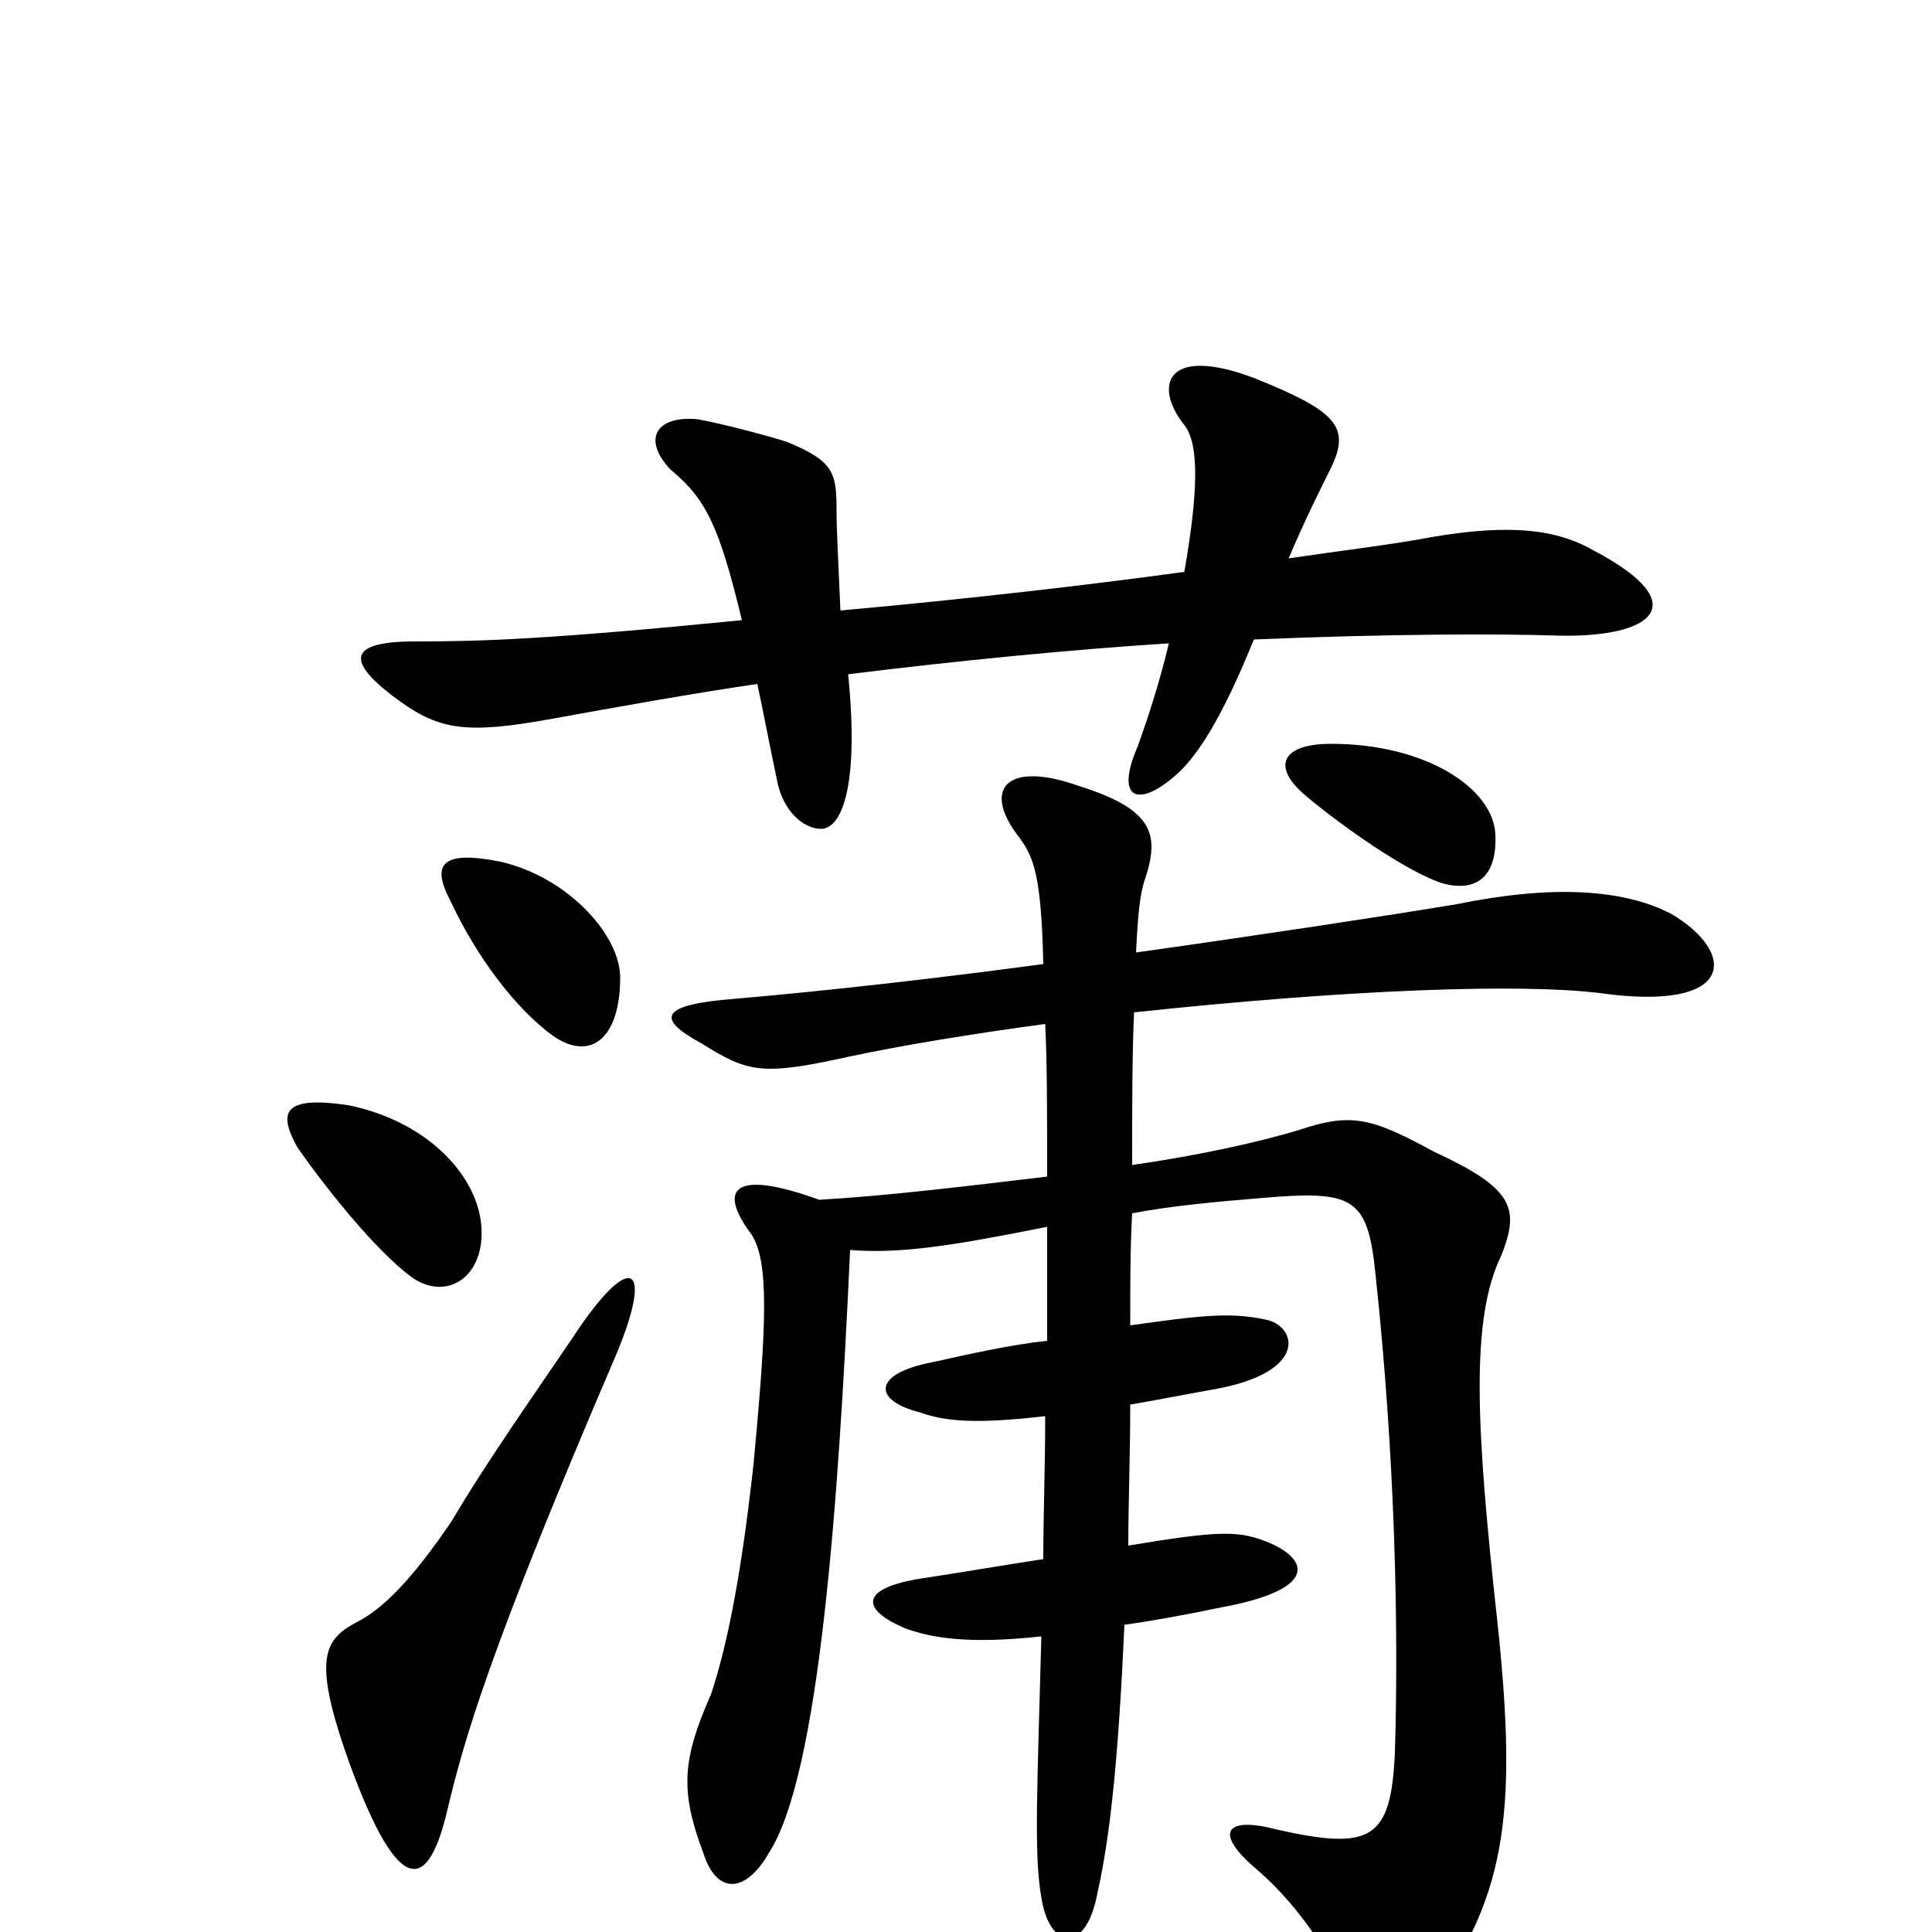 <svg xmlns="http://www.w3.org/2000/svg" viewBox="0 -1000 1000 1000">
	<path fill="#000000" d="M825 -715C806 -726 782 -729 741 -722C720 -718 694 -715 667 -711C675 -730 684 -748 689 -758C699 -779 692 -787 650 -804C603 -822 597 -800 613 -780C621 -770 620 -744 613 -704C562 -697 501 -690 435 -684C434 -707 433 -726 433 -735C433 -755 432 -761 408 -771C403 -773 373 -781 361 -783C340 -785 332 -773 347 -757C365 -742 372 -729 384 -679C283 -669 249 -668 215 -668C180 -668 178 -658 207 -637C228 -622 242 -620 286 -628C319 -634 358 -641 392 -646C395 -632 398 -616 402 -597C405 -580 416 -571 425 -571C435 -571 445 -591 439 -651C495 -658 557 -664 605 -667C600 -646 594 -628 589 -614C576 -584 591 -582 611 -601C620 -610 632 -627 649 -669C720 -672 777 -672 807 -671C855 -670 878 -687 825 -715ZM774 -568C773 -592 738 -615 689 -615C663 -615 658 -603 676 -588C695 -572 728 -549 746 -543C763 -538 775 -545 774 -568ZM321 -494C321 -516 294 -546 259 -554C229 -560 223 -553 233 -534C247 -504 267 -478 286 -464C306 -450 321 -463 321 -494ZM249 -367C246 -393 220 -420 180 -428C146 -433 144 -424 154 -406C168 -386 194 -353 213 -339C231 -326 252 -339 249 -367ZM865 -527C840 -540 803 -542 754 -532C718 -526 652 -516 588 -507C589 -527 590 -538 593 -546C600 -568 597 -581 559 -593C520 -607 508 -591 528 -566C535 -556 539 -547 540 -501C458 -490 403 -485 380 -483C342 -480 339 -473 363 -460C387 -445 394 -443 439 -453C467 -459 504 -465 541 -470C542 -449 542 -424 542 -391C500 -386 459 -381 424 -379C380 -395 371 -385 389 -361C398 -347 397 -316 390 -242C383 -178 375 -144 368 -123C353 -89 352 -73 364 -41C371 -19 386 -20 398 -41C424 -81 434 -221 440 -353C466 -351 492 -355 542 -365C542 -346 542 -327 542 -306C523 -304 501 -299 483 -295C451 -289 452 -275 476 -269C490 -264 506 -263 541 -267C541 -241 540 -215 540 -193C520 -190 497 -186 477 -183C445 -178 445 -167 469 -157C483 -152 502 -149 539 -153C537 -76 535 -40 539 -18C543 9 562 12 568 -20C575 -51 579 -93 582 -159C596 -161 613 -164 632 -168C681 -177 678 -192 658 -201C642 -208 632 -208 584 -200C584 -222 585 -246 585 -273C597 -275 612 -278 629 -281C678 -290 671 -314 655 -317C636 -321 621 -319 585 -314C585 -336 585 -354 586 -372C607 -376 630 -378 654 -380C701 -384 708 -380 712 -340C722 -247 724 -159 722 -93C720 -48 710 -42 661 -53C635 -60 627 -52 651 -32C675 -11 690 15 701 38C711 56 728 54 737 40C779 -16 786 -58 775 -161C764 -261 761 -317 777 -350C787 -375 783 -385 742 -404C709 -422 699 -424 672 -415C652 -409 621 -402 586 -397C586 -429 586 -455 587 -476C699 -488 787 -491 828 -486C899 -476 899 -507 865 -527ZM319 -299C339 -347 326 -353 296 -307C277 -279 251 -242 234 -213C213 -182 198 -167 184 -160C167 -151 162 -140 181 -87C207 -16 222 -21 232 -65C240 -98 252 -143 319 -299Z"/>
</svg>